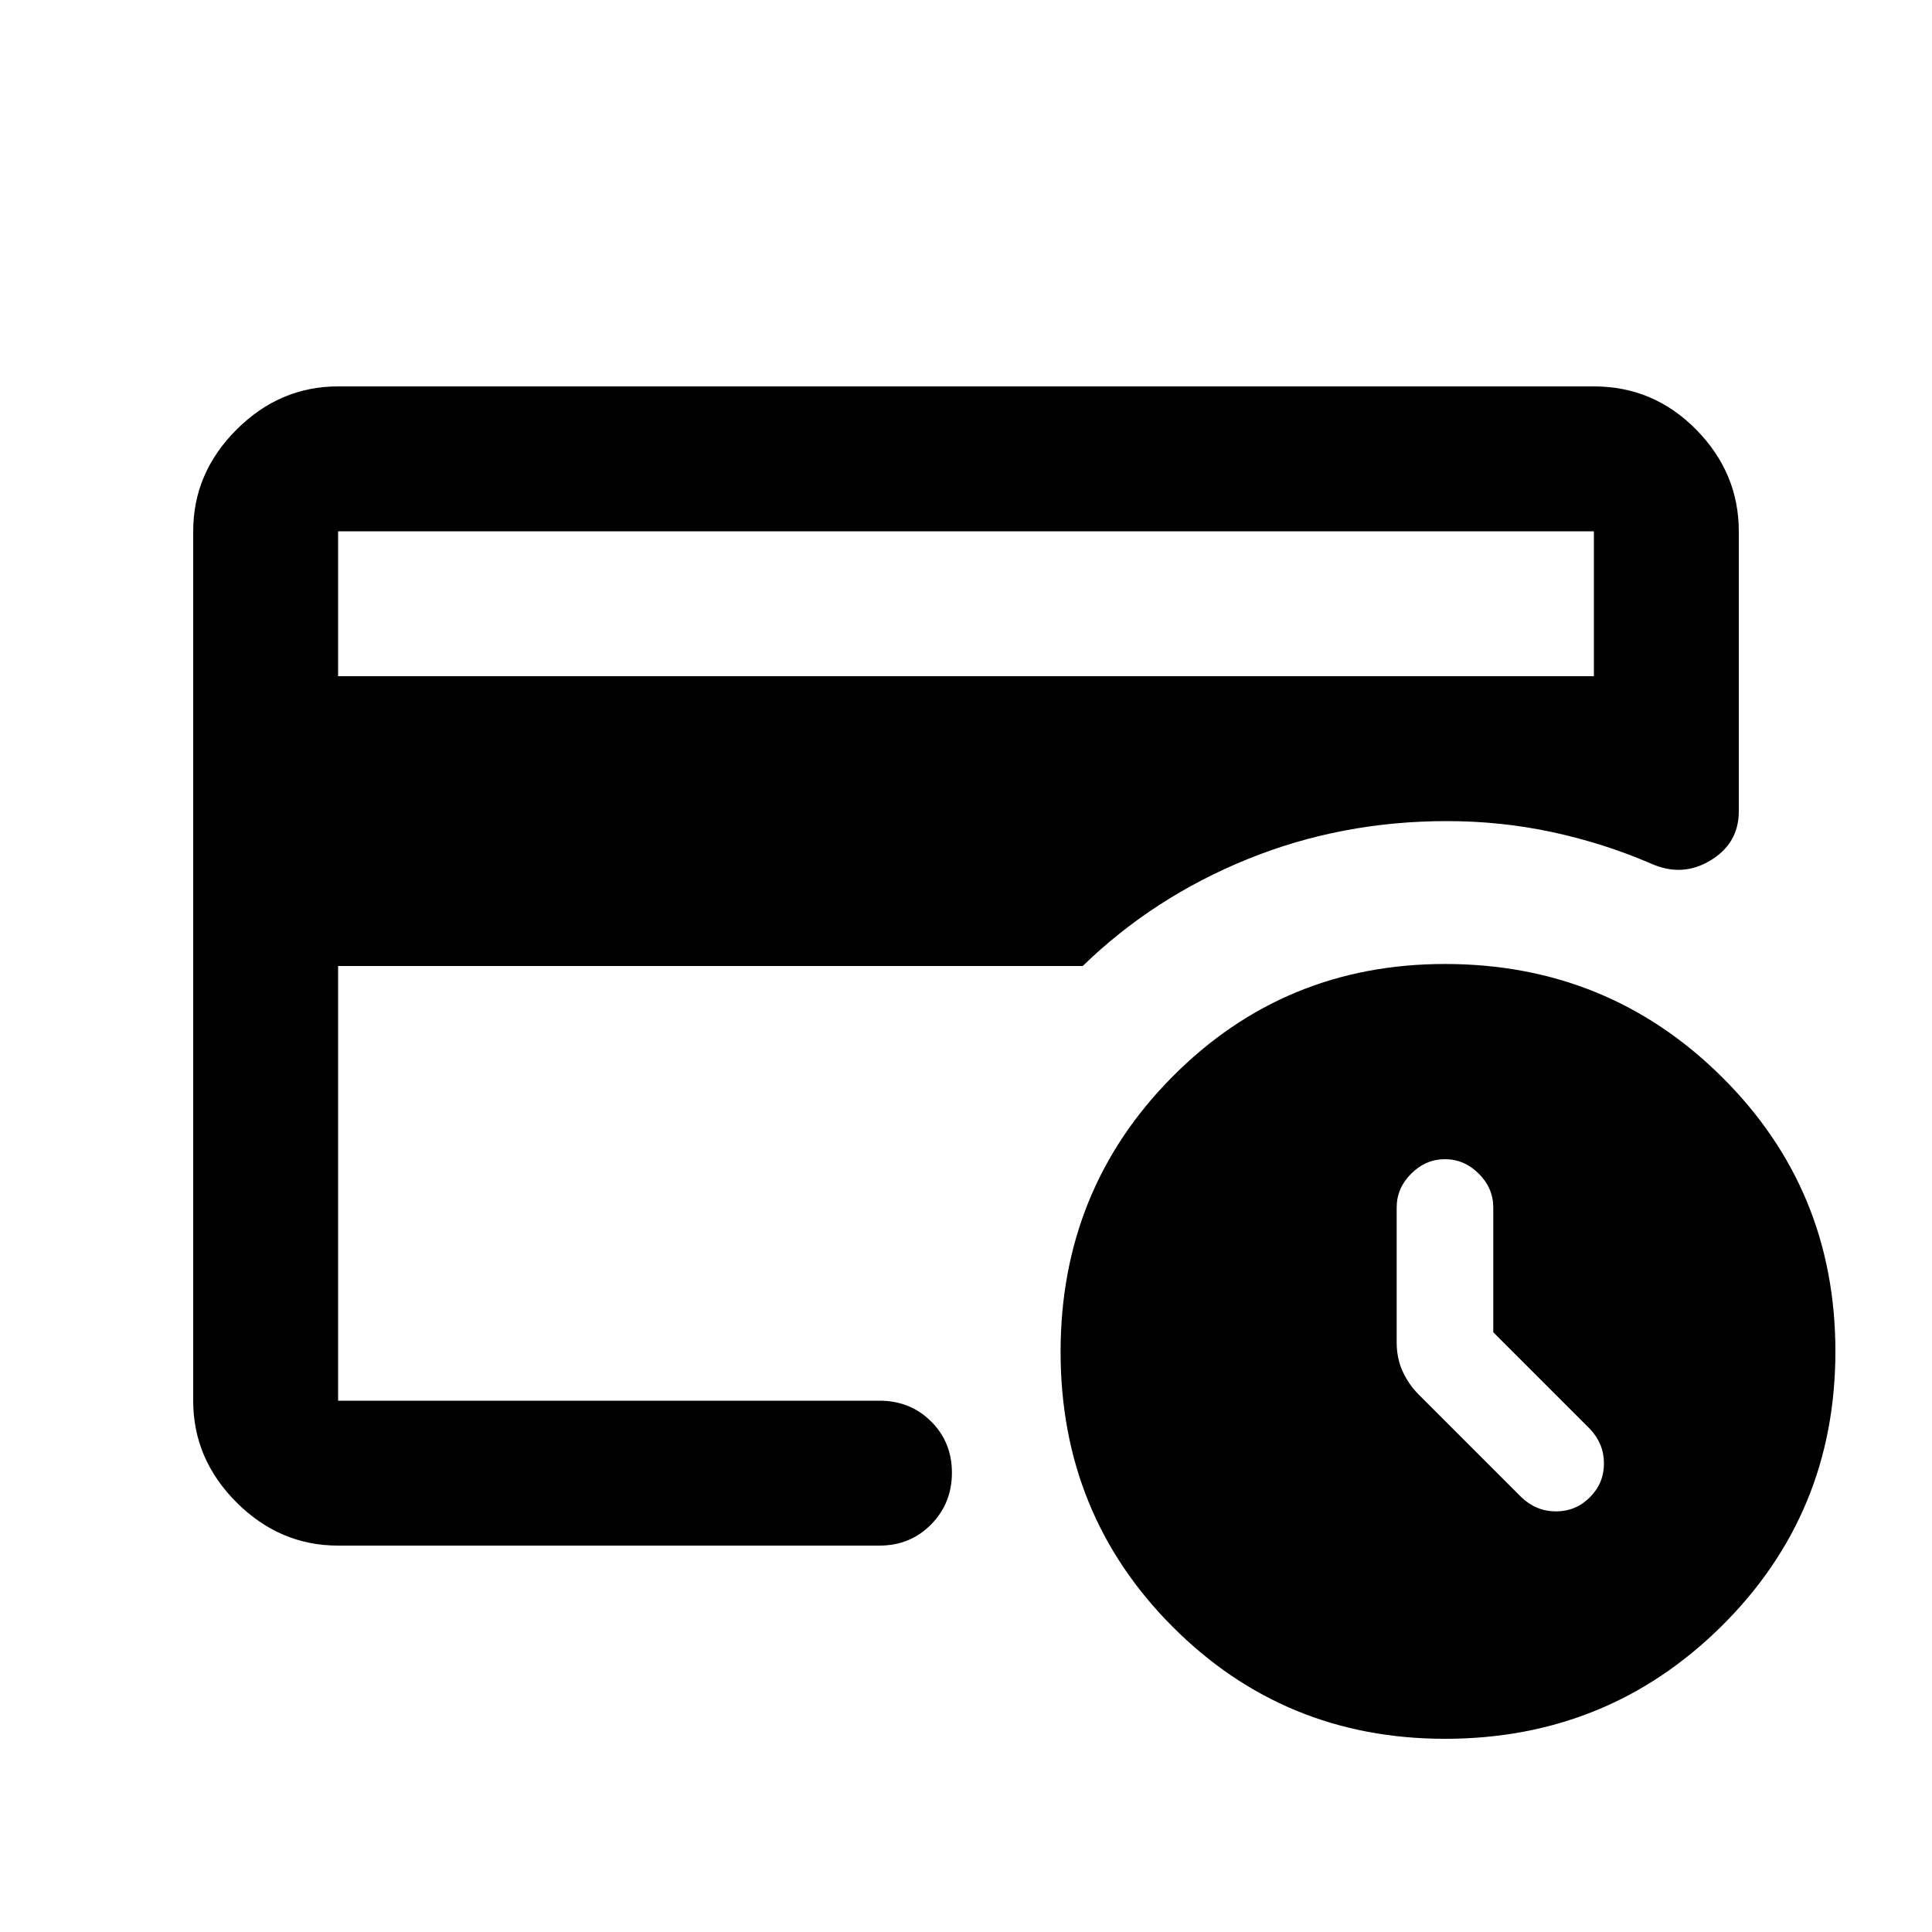 <svg xmlns="http://www.w3.org/2000/svg" height="20" viewBox="0 -960 960 960" width="20"><path d="M718-96q-79.82 0-135.41-55.75Q527-207.51 527-288.25 527-369 582.59-425T718-481q80.91 0 137.46 56Q912-369 912-288.5T855.46-152Q798.91-96 718-96ZM168-264v-288 10-154 432Zm0-360h624v-72H168v72Zm0 432q-29 0-50.5-21.5T96-264v-432q0-29 21.5-50.5T168-768h624q29.7 0 50.85 21.5Q864-725 864-695.95v139.1q0 15.85-14 24.35-14 8.5-29.42 1.7Q797-541 771.43-546.5 745.87-552 719-552q-52.67 0-99.34 19Q573-514 538-480H168v216h269q15.3 0 25.65 10.29Q473-243.42 473-228.21t-10.35 25.71Q452.3-192 437-192H168Zm574-106v-62q0-9.6-7.2-16.8-7.2-7.2-16.8-7.2-9.6 0-16.8 7.2-7.2 7.2-7.2 16.8v67q0 8 3 14.5t8.01 11.51L756-216q7.36 7 17.18 7t16.82-7q7-7 7-16.82T790-250l-48-48Z"/></svg>